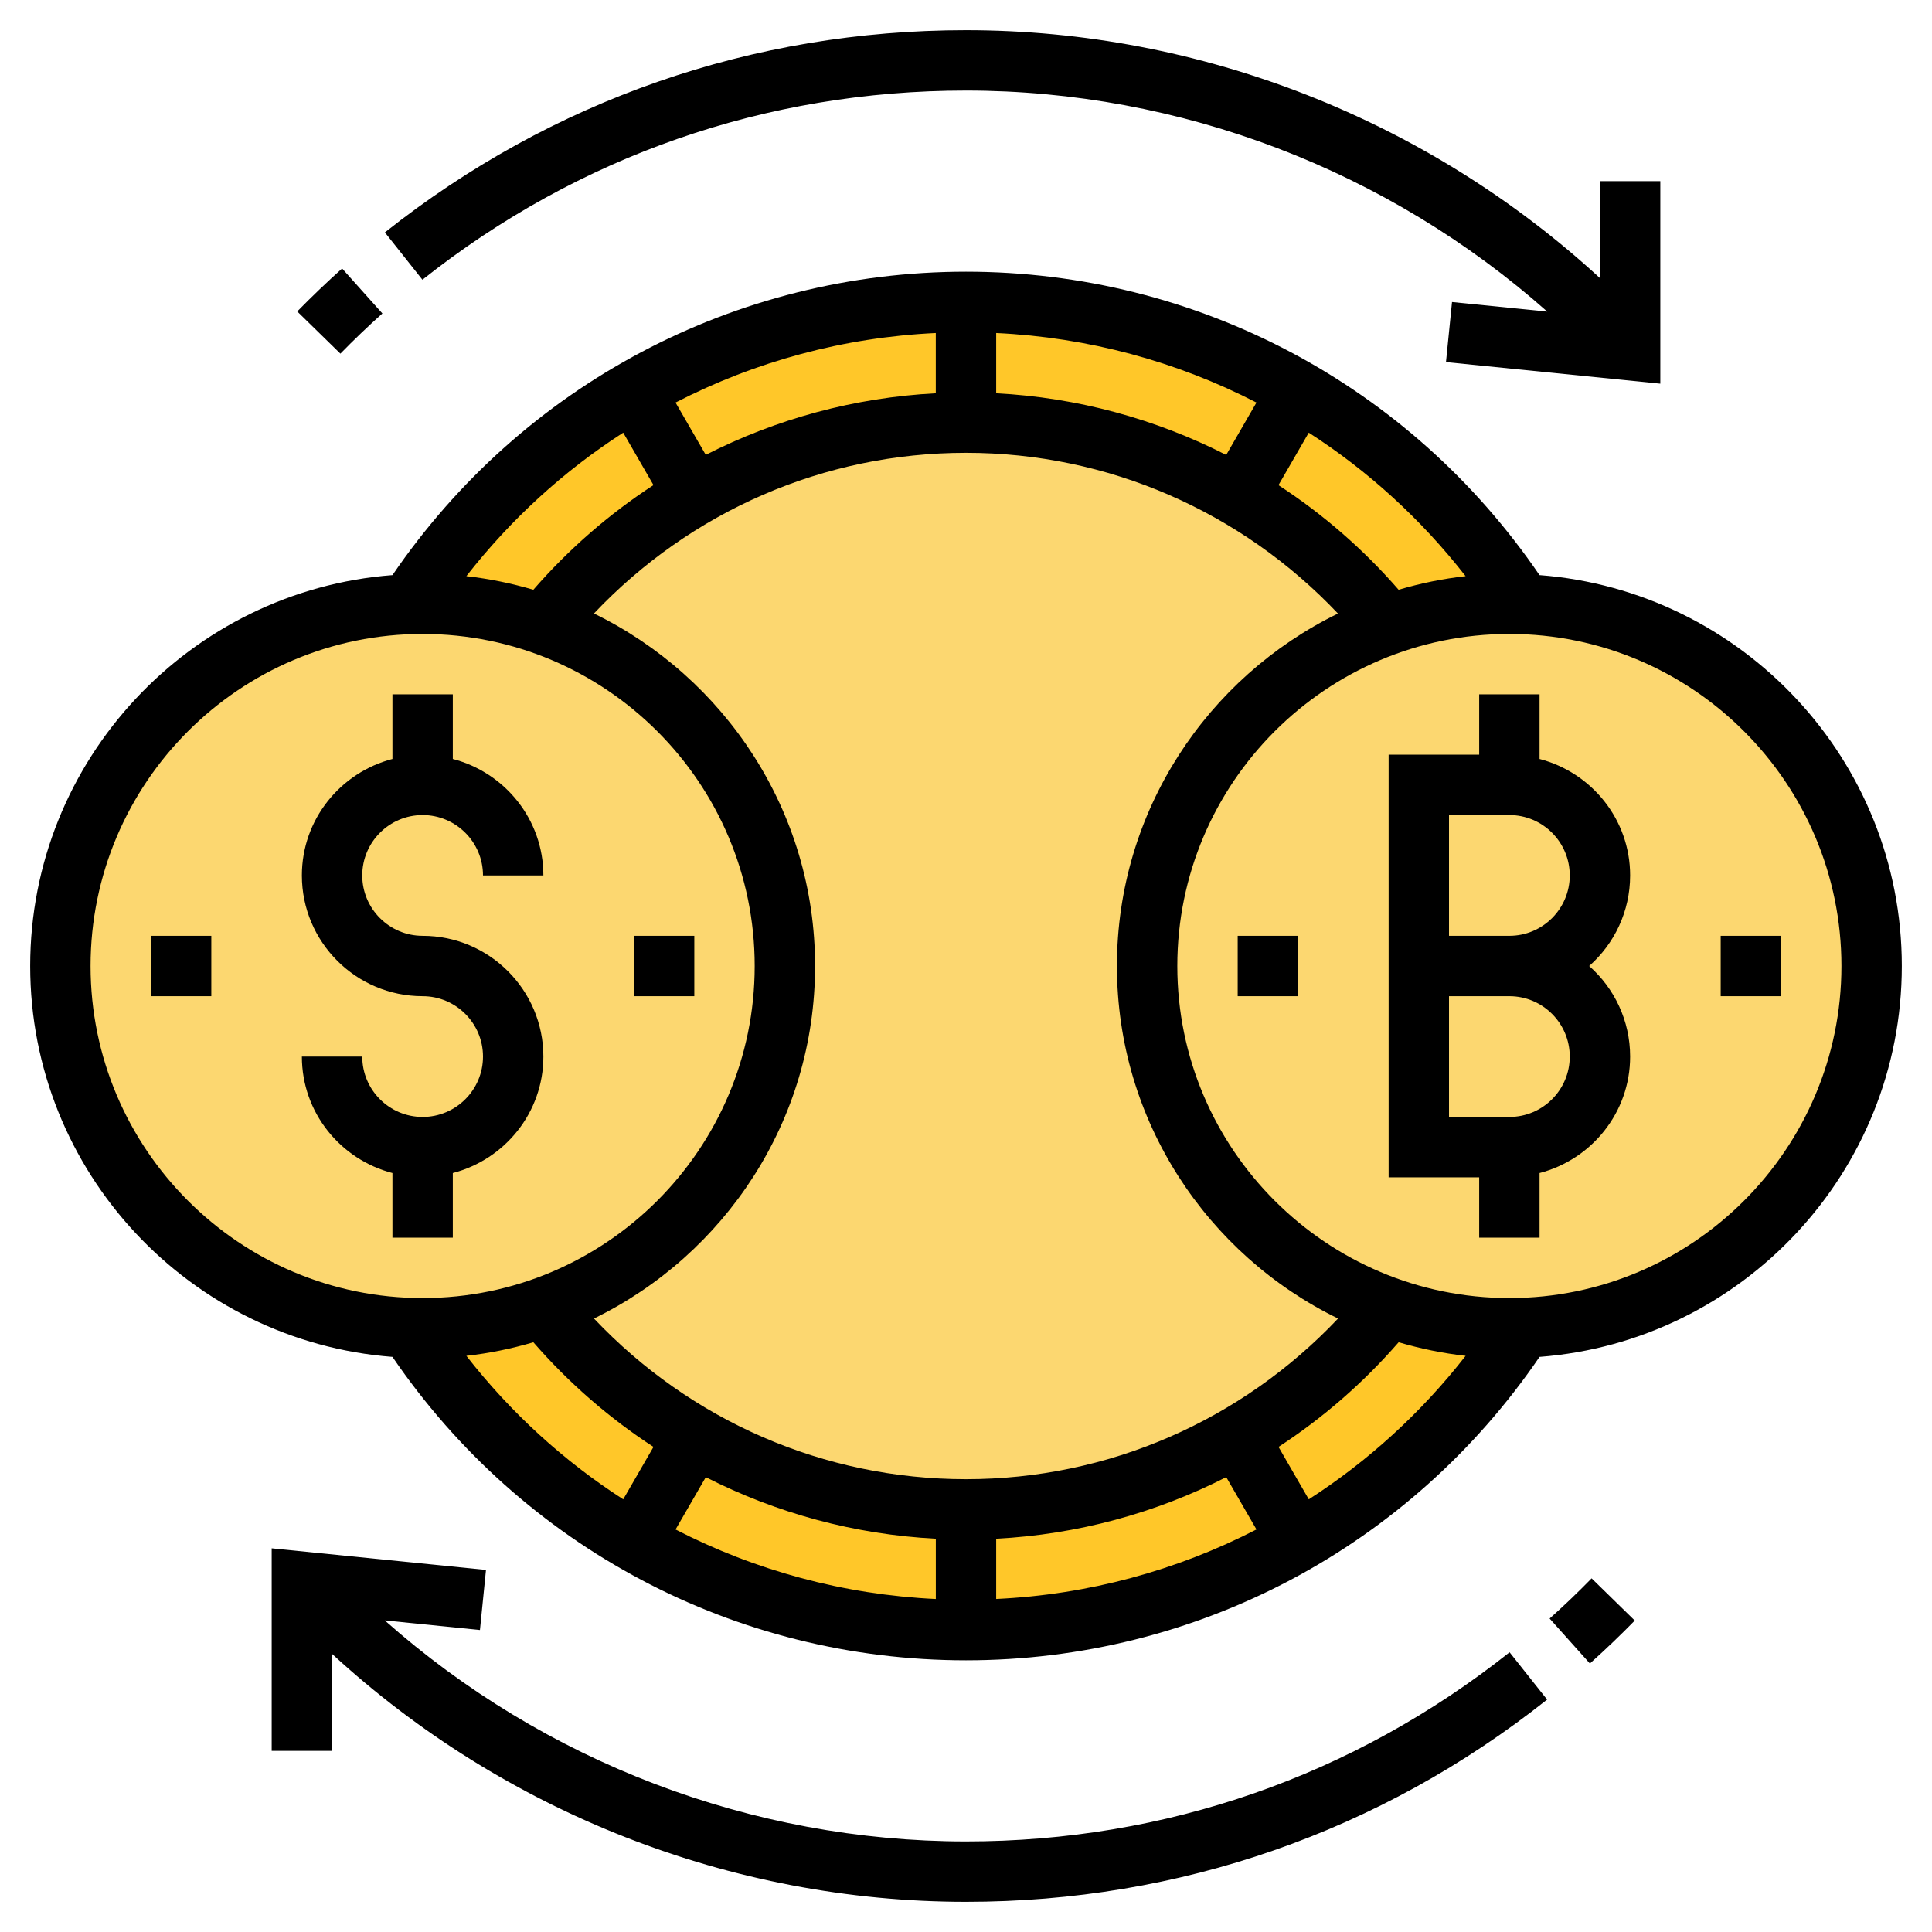 <svg id="Layer_3" enable-background="new 0 0 64 64" height="512" viewBox="0 0 64 64" width="512" xmlns="http://www.w3.org/2000/svg"><path d="m50 44c-1.4 0-2.75-.24-4-.68-1.39 1.71-3.08 3.16-5 4.27-2.65 1.53-5.72 2.41-9 2.41s-6.36-.88-9-2.42c-1.92-1.1-3.61-2.56-5-4.27-1.25.45-2.6.69-4 .69-.15 0-.29 0-.44-.01v.01c1.89 2.9 4.44 5.32 7.44 7.05 3.23 1.88 6.99 2.95 11 2.95s7.77-1.07 11-2.95c3-1.73 5.55-4.15 7.44-7.05v-.01c-.15.01-.29.01-.44.01z" fill="#ffc729"/><path d="m43 12.95c-3.23-1.88-6.99-2.95-11-2.95s-7.77 1.07-11 2.95c-3 1.73-5.55 4.15-7.44 7.05v.01c.15-.01.29-.01.44-.01 1.4 0 2.75.24 4 .69 1.39-1.71 3.08-3.17 5-4.27 2.65-1.54 5.72-2.42 9-2.42s6.36.88 9 2.42c1.87 1.07 3.53 2.48 4.89 4.13l.05.16c1.27-.46 2.63-.71 4.06-.71.15 0 .3 0 .45.01-1.9-2.9-4.45-5.33-7.45-7.06z" fill="#ffc729"/><g fill="#fcd770"><path d="m38 32c0 5.23 3.34 9.67 8 11.32-1.39 1.71-3.08 3.16-5 4.27-2.65 1.53-5.72 2.41-9 2.41s-6.36-.88-9-2.42c-1.92-1.1-3.61-2.56-5-4.27 4.66-1.64 8-6.08 8-11.31s-3.34-9.67-8-11.31c1.39-1.71 3.08-3.17 5-4.27 2.65-1.54 5.72-2.42 9-2.42s6.36.88 9 2.42c1.87 1.07 3.53 2.48 4.89 4.13l.05.16c-4.63 1.66-7.94 6.08-7.94 11.29z"/><path d="m18 20.69c4.66 1.64 8 6.08 8 11.31s-3.34 9.67-8 11.31c-1.25.45-2.6.69-4 .69-.15 0-.29 0-.44-.01-6.43-.23-11.56-5.51-11.56-11.99s5.13-11.76 11.56-11.99c.15-.01.29-.01.44-.01 1.4 0 2.75.24 4 .69z"/><path d="m50.45 20.01c6.42.23 11.55 5.51 11.55 11.99s-5.13 11.76-11.56 11.99c-.15.01-.29.01-.44.01-1.4 0-2.75-.24-4-.68-4.66-1.65-8-6.09-8-11.32 0-5.21 3.31-9.63 7.94-11.29 1.27-.46 2.63-.71 4.06-.71.15 0 .3 0 .45.01z"/></g><path d="m15 41v-2.142c1.72-.447 3-2 3-3.858 0-2.206-1.794-4-4-4-1.103 0-2-.897-2-2s.897-2 2-2 2 .897 2 2h2c0-1.858-1.28-3.411-3-3.858v-2.142h-2v2.142c-1.72.447-3 2-3 3.858 0 2.206 1.794 4 4 4 1.103 0 2 .897 2 2s-.897 2-2 2-2-.897-2-2h-2c0 1.858 1.28 3.411 3 3.858v2.142z"/><path d="m51 25.142v-2.142h-2v2h-3v14h3v2h2v-2.142c1.72-.447 3-2 3-3.858 0-1.193-.525-2.267-1.357-3 .832-.733 1.357-1.807 1.357-3 0-1.858-1.28-3.411-3-3.858zm-1 11.858h-2v-4h2c1.103 0 2 .897 2 2s-.897 2-2 2zm0-6h-2v-4h2c1.103 0 2 .897 2 2s-.897 2-2 2z"/><path d="m32 3c7.103 0 13.975 2.642 19.255 7.322l-3.155-.317-.2 1.99 7.1.715v-6.71h-2v3.212c-5.696-5.24-13.217-8.212-21-8.212-7.068 0-13.725 2.316-19.25 6.699l1.243 1.567c5.168-4.099 11.395-6.266 18.007-6.266z"/><path d="m12.667 10.384-1.334-1.49c-.51.457-1.01.936-1.487 1.423l1.43 1.398c.448-.459.912-.903 1.391-1.331z"/><path d="m32 61c-7.103 0-13.975-2.642-19.255-7.322l3.154.318.2-1.99-7.099-.716v6.71h2v-3.212c5.696 5.24 13.217 8.212 21 8.212 7.068 0 13.725-2.316 19.25-6.699l-1.243-1.567c-5.168 4.099-11.395 6.266-18.007 6.266z"/><path d="m51.333 53.616 1.334 1.49c.51-.457 1.01-.936 1.487-1.423l-1.43-1.398c-.448.459-.912.903-1.391 1.331z"/><path d="m21 31h2v2h-2z"/><path d="m5 31h2v2h-2z"/><path d="m41 31h2v2h-2z"/><path d="m57 31h2v2h-2z"/><path d="m50.998 19.051c-4.297-6.299-11.357-10.051-18.998-10.051-7.64 0-14.701 3.752-18.999 10.051-6.702.513-12.001 6.118-12.001 12.949s5.299 12.436 12.001 12.949c4.299 6.299 11.359 10.051 18.999 10.051s14.7-3.752 18.999-10.051c6.702-.513 12.001-6.118 12.001-12.949s-5.299-12.436-12.002-12.949zm-2.448.035c-.762.085-1.502.238-2.219.45-1.174-1.35-2.515-2.511-3.98-3.465l1.003-1.738c1.966 1.265 3.724 2.865 5.196 4.753zm-17.55 31.886v1.997c-3.052-.144-5.982-.943-8.621-2.303l1.001-1.733c2.343 1.194 4.929 1.899 7.62 2.039zm2 0c2.691-.14 5.277-.846 7.621-2.04l1.001 1.733c-2.64 1.36-5.569 2.16-8.622 2.303zm-1-1.972c-4.707 0-9.118-1.935-12.324-5.322 4.328-2.113 7.324-6.546 7.324-11.678s-2.996-9.565-7.325-11.678c3.207-3.387 7.619-5.322 12.325-5.322 4.698 0 9.116 1.938 12.322 5.324-4.327 2.113-7.322 6.545-7.322 11.676 0 5.132 2.996 9.565 7.325 11.678-3.206 3.387-7.618 5.322-12.325 5.322zm1-35.972v-1.996c3.053.144 5.982.943 8.622 2.303l-1.002 1.735c-2.346-1.195-4.933-1.902-7.62-2.042zm-2 0c-2.69.14-5.277.846-7.621 2.04l-1.001-1.733c2.64-1.361 5.569-2.16 8.621-2.303v1.996zm-10.355 1.305 1.002 1.736c-1.464.954-2.804 2.116-3.979 3.467-.716-.211-1.457-.365-2.219-.45 1.473-1.888 3.231-3.488 5.196-4.753zm-17.645 17.667c0-6.065 4.935-11 11-11s11 4.935 11 11-4.935 11-11 11-11-4.935-11-11zm12.449 12.914c.762-.085 1.503-.238 2.219-.45 1.175 1.351 2.514 2.513 3.979 3.467l-1.002 1.736c-1.965-1.265-3.723-2.865-5.196-4.753zm27.906 4.753-1.002-1.736c1.464-.954 2.804-2.116 3.979-3.467.717.211 1.457.365 2.219.45-1.473 1.888-3.231 3.488-5.196 4.753zm6.645-6.667c-6.065 0-11-4.935-11-11s4.935-11 11-11 11 4.935 11 11-4.935 11-11 11z"/></svg>